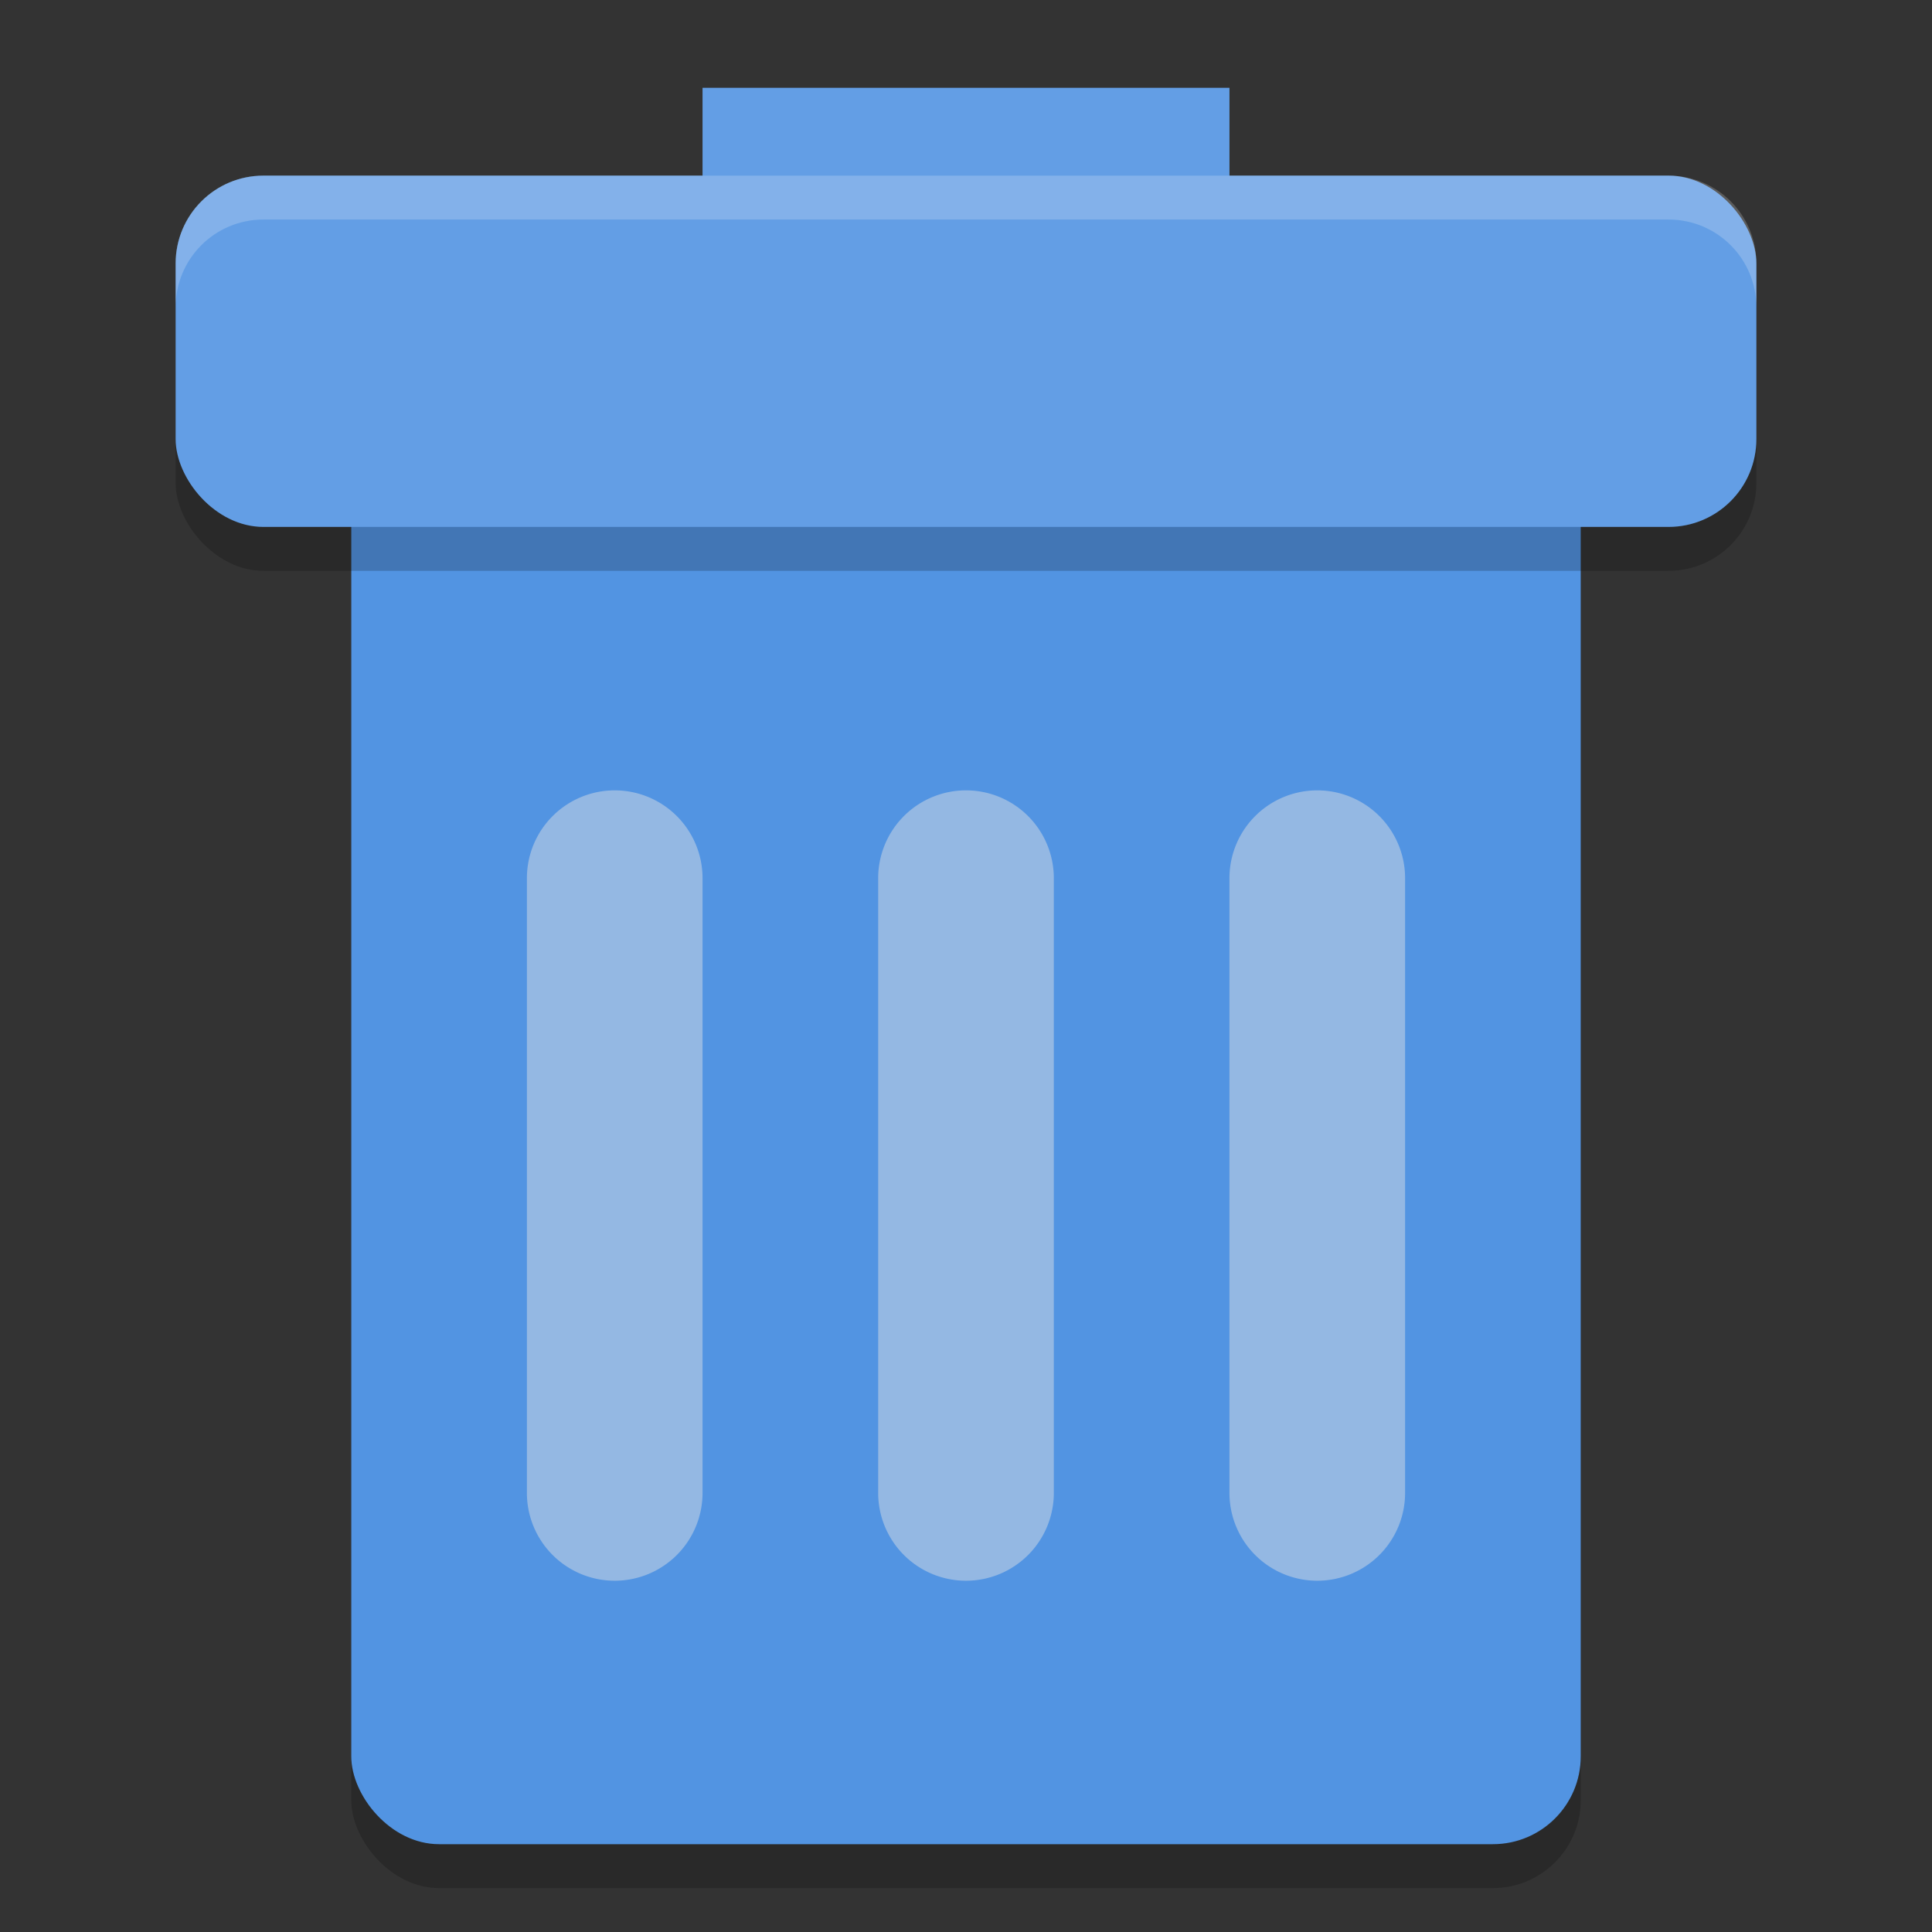 <svg xmlns="http://www.w3.org/2000/svg" width="22" height="22" version="1">
 <rect width="100%" height="100%" fill="#333333" stroke="none"/>
 <defs>
  <style id="current-color-scheme" type="text/css">
   .ColorScheme-Text { color:#1d344f; } .ColorScheme-Highlight { color:#5294e2; } .ColorScheme-Background { color:#e4e4e4; }
  </style>
 </defs>
 <rect style="opacity:0.2" width="14" height="18" x="4" y="3.5" rx="1" ry="1"/>
 <rect style="fill:currentColor" class="ColorScheme-Highlight" width="14" height="18" x="4" y="3" rx="1" ry="1"/>
 <rect style="fill:currentColor" class="ColorScheme-Highlight" width="6" height="2" x="8" y="1"/>
 <rect style="opacity:0.2" width="18" height="4" x="2" y="2.5" rx="1" ry="1"/>
 <rect style="fill:#ffffff;opacity:0.1" width="6" height="2" x="8" y="1"/>
 <rect style="fill:currentColor" class="ColorScheme-Highlight" width="18" height="4" x="2" y="2" rx="1" ry="1"/>
 <path style="opacity:0.45;fill:currentColor" class="ColorScheme-Background" d="m 7,9 a 1,1 0 0 0 -1,1 v 7 a 1,1 0 0 0 1,1 1,1 0 0 0 1,-1 V 10 A 1,1 0 0 0 7,9 Z m 4,0 a 1,1 0 0 0 -1,1 v 7 a 1,1 0 0 0 1,1 1,1 0 0 0 1,-1 V 10 A 1,1 0 0 0 11,9 Z m 4,0 a 1,1 0 0 0 -1,1 v 7 a 1,1 0 0 0 1,1 1,1 0 0 0 1,-1 V 10 A 1,1 0 0 0 15,9 Z"/>
 <path style="opacity:0.2;fill:#ffffff" d="M 3,2 C 2.446,2 2,2.446 2,3 v 0.5 c 0,-0.554 0.446,-1 1,-1 h 16 c 0.554,0 1,0.446 1,1 V 3 C 20,2.446 19.554,2 19,2 Z"/>
 <rect style="fill:#ffffff;opacity:0.1" width="18" height="4" x="2" y="2" rx="1" ry="1"/>
</svg>
